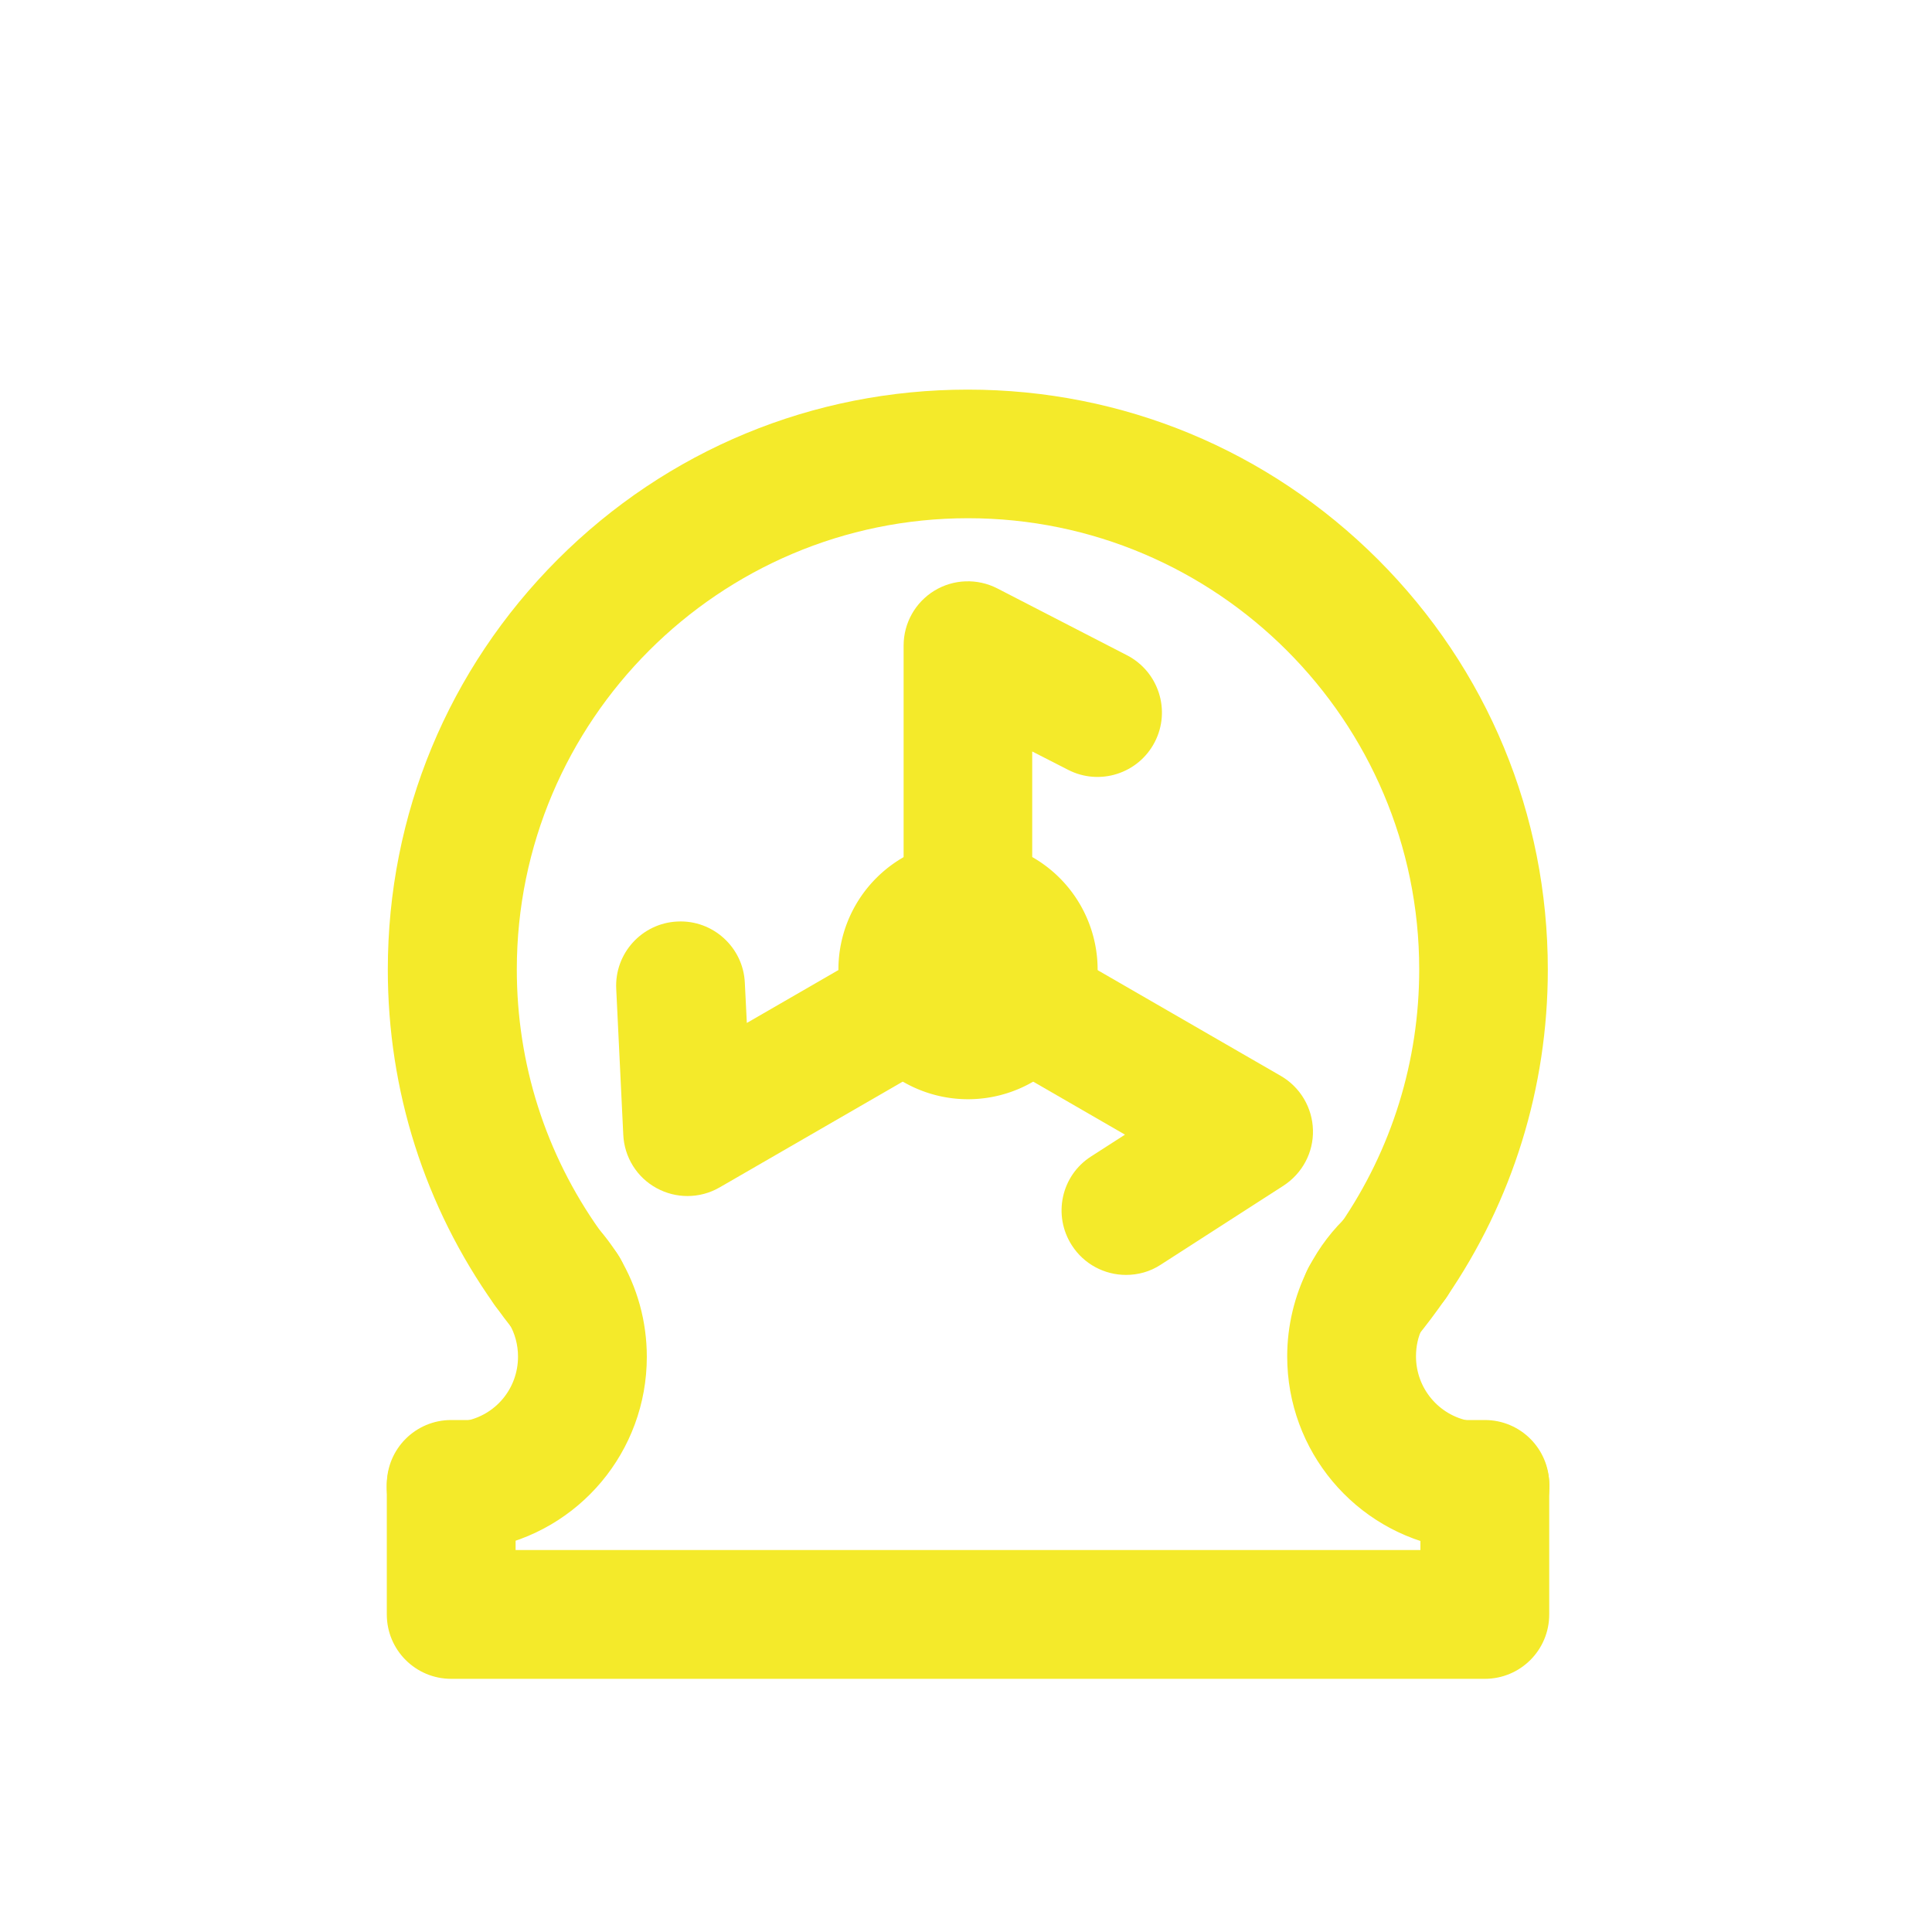 <?xml version="1.0" standalone="no"?><!DOCTYPE svg PUBLIC "-//W3C//DTD SVG 1.1//EN" "http://www.w3.org/Graphics/SVG/1.1/DTD/svg11.dtd"><svg t="1583836589761" class="icon" viewBox="0 0 1024 1024" version="1.1" xmlns="http://www.w3.org/2000/svg" p-id="829" xmlns:xlink="http://www.w3.org/1999/xlink" width="200" height="200"><defs><style type="text/css"></style></defs><path d="M723.733 722.027c-9.28 0-18.56-3.733-25.28-11.2-11.733-12.907-11.733-32.32-0.64-45.227 4.373-5.333 8.533-10.88 12.48-16.533 27.413-39.893 41.92-86.613 41.92-135.253 0-131.84-107.307-239.147-239.147-239.147S273.92 381.973 273.92 513.813c0 50.027 15.253 97.813 44.053 138.347 0.107 0.107 0.213 0.32 0.32 0.427 2.347 3.307 4.693 6.507 7.147 9.493 11.307 13.973 9.92 34.453-3.627 46.72-13.973 12.693-35.52 11.627-48.213-2.24-0.533-0.533-0.96-1.173-1.493-1.707-3.307-4.16-6.613-8.533-9.813-13.013-0.107-0.107-0.213-0.32-0.32-0.427-36.907-52.053-56.427-113.387-56.427-177.493 0-82.133 32-159.253 90.027-217.387 58.027-58.027 135.253-90.027 217.387-90.027s159.253 32 217.387 90.027c58.027 58.027 90.027 135.253 90.027 217.387 0 62.507-18.667 122.667-53.867 173.867-5.12 7.467-10.667 14.827-16.427 21.867-0.747 0.96-1.6 1.813-2.453 2.667-0.32 0.32-0.64 0.533-0.96 0.853-6.507 5.973-14.72 8.853-22.933 8.853zM786.987 889.813H239.147c-18.88 0-34.133-15.253-34.133-34.133v-68.907c0-18.88 15.253-34.133 34.133-34.133h12.8c18.88 0 34.133 15.253 34.133 34.133 0 10.773-5.013 20.373-12.8 26.667v8.107h479.573v-7.253c-8.427-6.187-13.867-16.213-13.867-27.52 0-18.88 15.253-34.133 34.133-34.133h13.867c18.88 0 34.133 15.253 34.133 34.133v68.907c0 18.88-15.253 34.133-34.133 34.133z" p-id="830" fill="#f4ea2a"></path><path d="M513.067 513.92m-68.693 0a68.693 68.693 0 1 0 137.387 0 68.693 68.693 0 1 0-137.387 0Z" p-id="831" fill="#f4ea2a"></path><path d="M513.067 512.427c-18.88 0-34.133-15.253-34.133-34.133V342.187c0-11.947 6.187-22.933 16.32-29.12 10.133-6.187 22.827-6.613 33.387-1.173l68.693 35.413c16.747 8.64 23.36 29.227 14.72 45.973-8.64 16.747-29.227 23.36-45.973 14.72l-18.987-9.707v80.107c0.107 18.667-15.147 34.027-34.027 34.027z" p-id="832" fill="#f4ea2a"></path><path d="M364.373 633.92c-5.653 0-11.2-1.387-16.32-4.16-10.453-5.653-17.173-16.427-17.707-28.373l-3.733-77.227c-0.96-18.88 13.653-34.88 32.427-35.733 18.773-0.96 34.88 13.653 35.733 32.427l1.067 21.333 69.44-40.107c16.32-9.387 37.227-3.84 46.613 12.48 9.387 16.32 3.84 37.227-12.48 46.613L381.44 629.333c-5.333 3.093-11.2 4.587-17.067 4.587z" p-id="833" fill="#f4ea2a"></path><path d="M596.8 675.733c-11.2 0-22.187-5.547-28.693-15.68-10.24-15.893-5.653-37.013 10.24-47.147l17.92-11.52-69.44-40.107c-16.32-9.387-21.867-30.293-12.48-46.613 9.387-16.32 30.293-21.867 46.613-12.48l117.867 68.053c10.347 5.973 16.747 16.853 17.067 28.693 0.32 11.947-5.653 23.04-15.68 29.547l-64.96 41.813c-5.653 3.733-12.053 5.44-18.453 5.44zM785.28 821.973c-6.08 0-12.16-0.533-18.133-1.6-49.173-8.747-84.907-51.413-84.907-101.44 0-16.107 3.84-32.213 11.093-46.507 0.107-0.32 0.32-0.533 0.427-0.853 5.44-10.56 12.693-20.053 21.547-28.16 13.867-12.8 35.413-11.947 48.213 1.92s11.947 35.413-1.92 48.213c-2.987 2.773-5.547 6.08-7.36 9.707-0.107 0.213-0.213 0.32-0.32 0.533-2.347 4.693-3.413 9.813-3.413 15.147 0 16.853 12.053 31.253 28.587 34.24 2.347 0.427 4.8 0.533 7.147 0.533h0.853c18.56 0 33.813 14.933 34.133 33.493 0.32 18.88-14.72 34.347-33.493 34.773H785.28zM239.787 821.973h-2.347c-18.88-0.96-33.387-16.96-32.427-35.733 0.96-18.56 16.427-32.853 34.987-32.427 2.027 0 4.053-0.213 5.973-0.533 16.64-2.987 28.587-17.28 28.587-34.24 0-6.187-1.6-12.267-4.693-17.493-0.107-0.107-0.107-0.213-0.213-0.32-1.28-2.027-2.667-4.053-4.373-5.76-1.173-1.28-2.24-2.56-3.2-3.947-9.6-13.867-7.68-33.067 5.12-44.693 13.973-12.693 35.52-11.627 48.213 2.347 0.107 0.107 0.213 0.213 0.213 0.32 4.587 5.013 8.747 10.453 12.267 16.32 0.107 0.107 0.213 0.32 0.32 0.427 9.6 15.893 14.613 34.24 14.613 52.907 0 50.027-35.733 92.693-84.907 101.44-5.867 0.853-12.053 1.387-18.133 1.387z m0.96-68.267z m-0.107 0c0.107 0 0.107 0 0 0 0.107 0 0.107 0 0 0z m0 0z" p-id="834" fill="#f4ea2a"></path></svg>